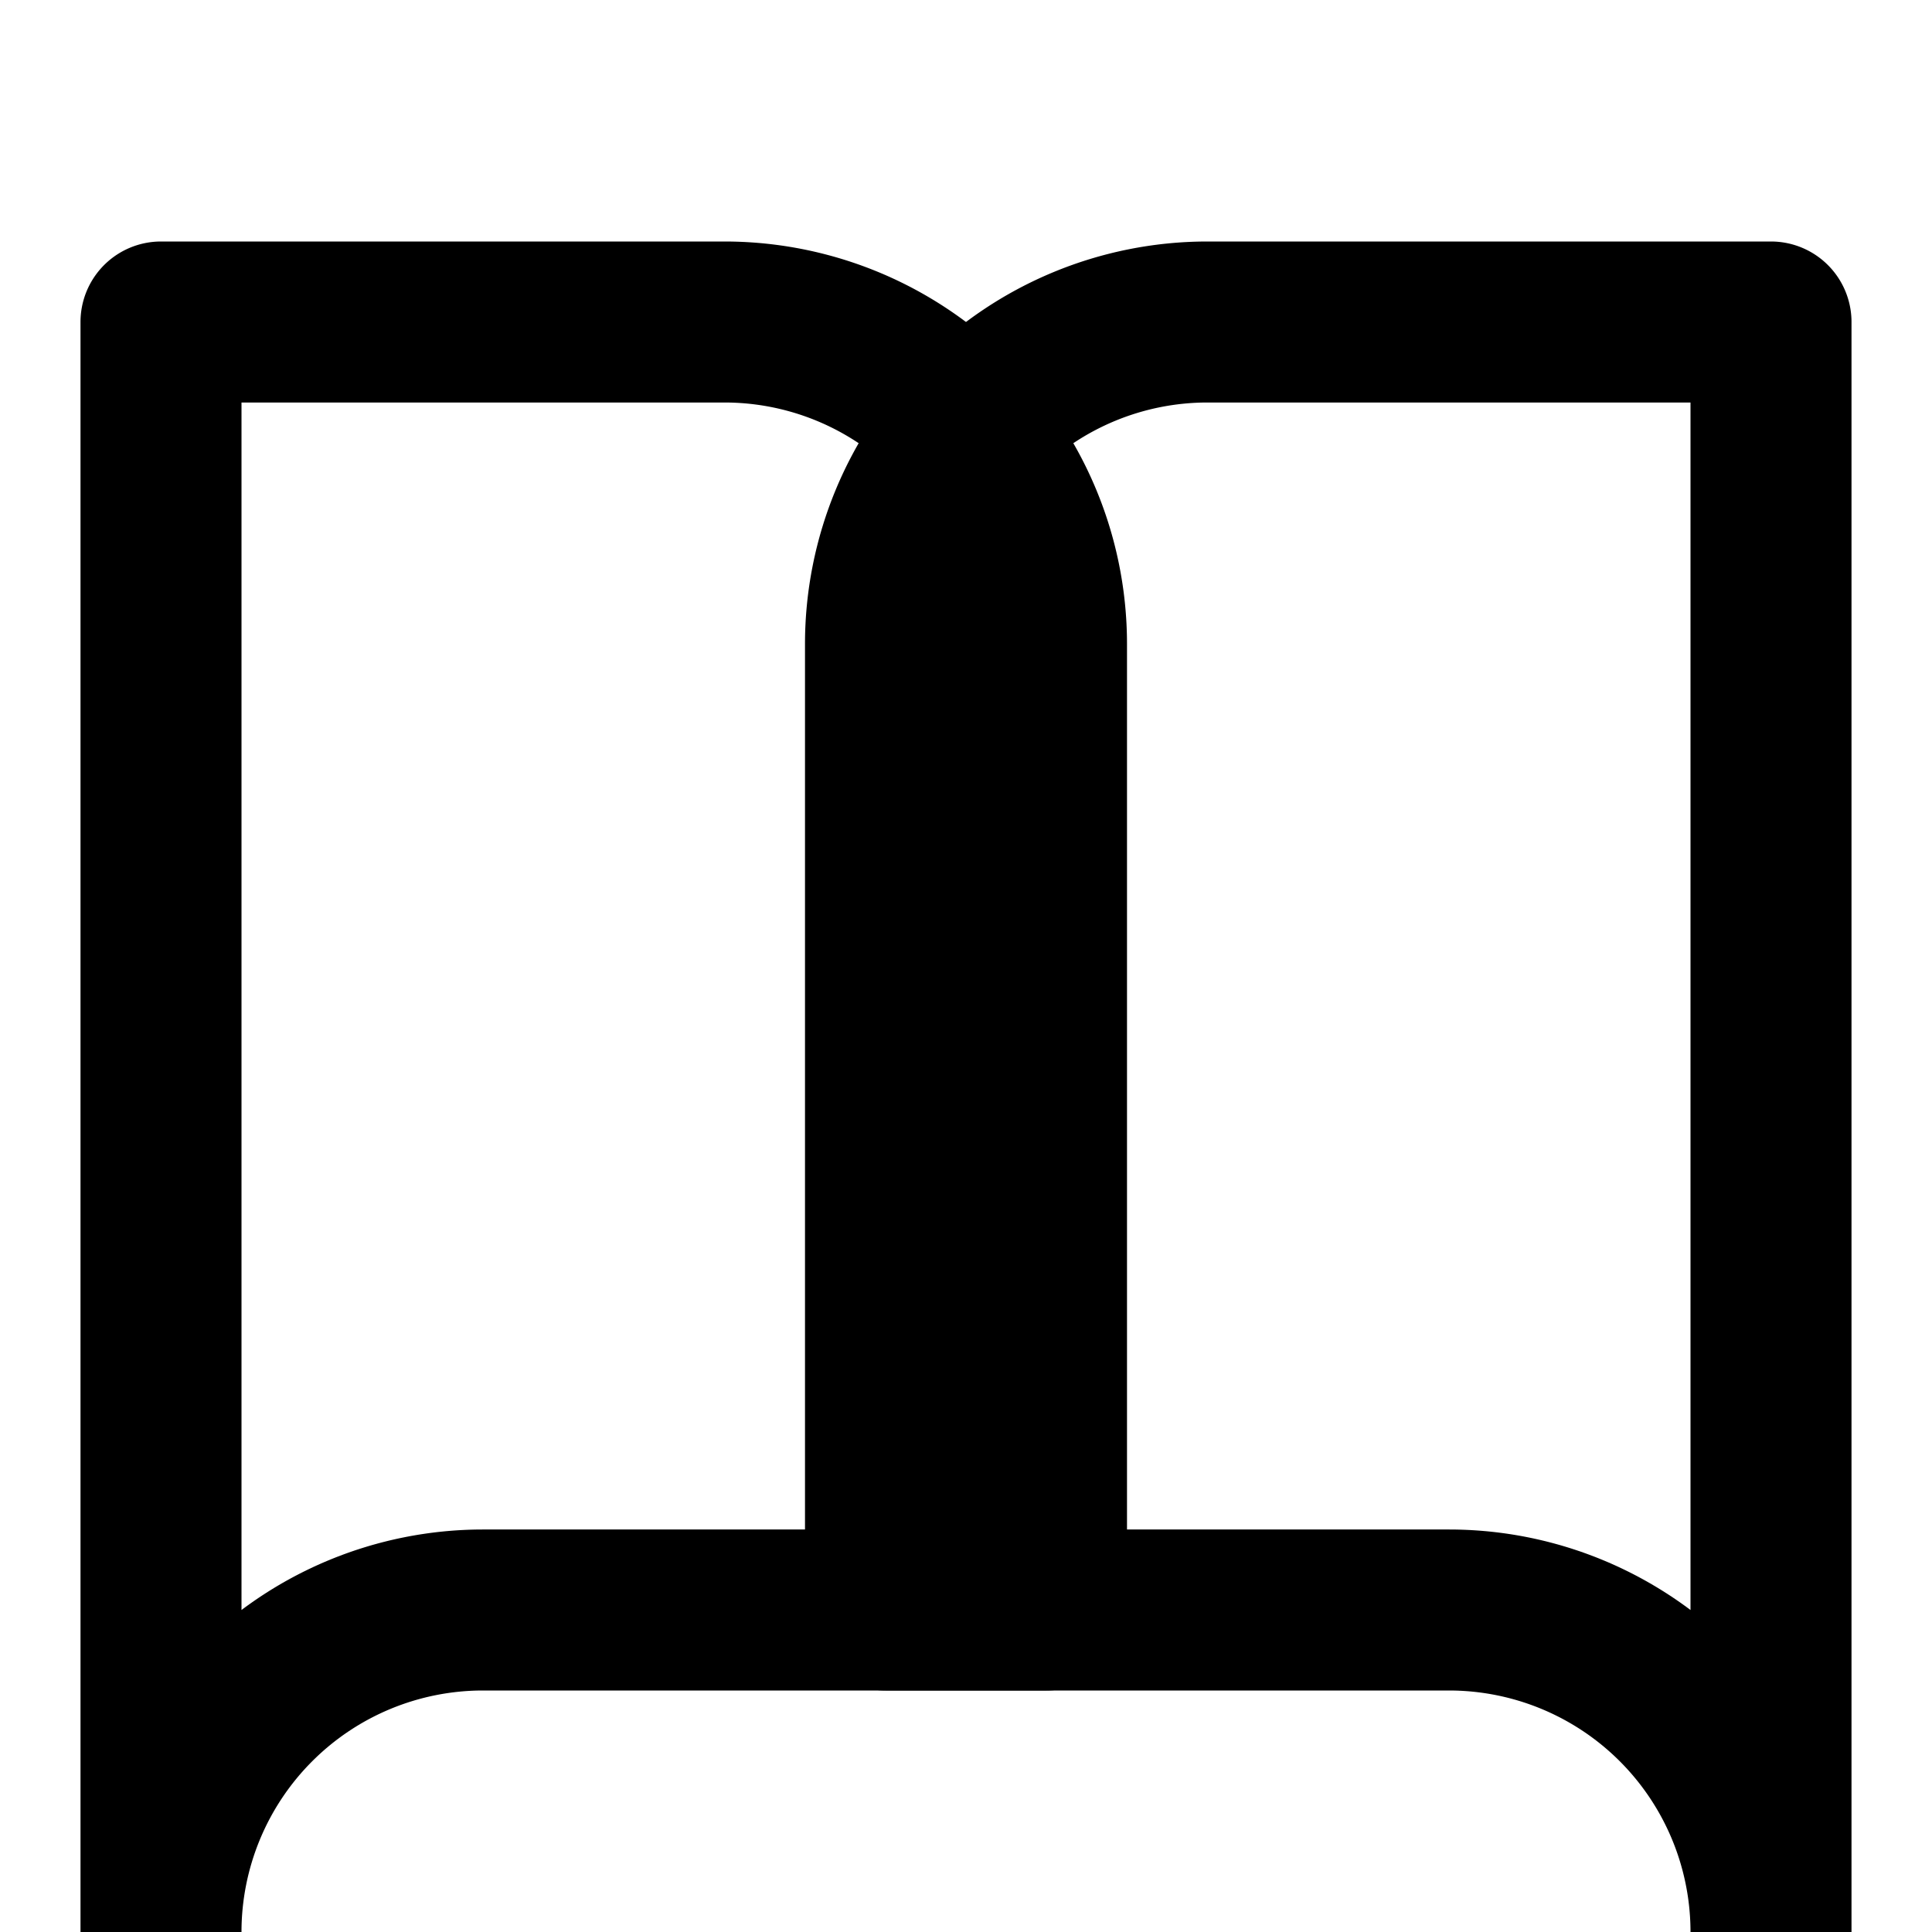 <svg xmlns="http://www.w3.org/2000/svg" width="24" height="24" fill="none" stroke="#000" stroke-width="2" stroke-linecap="round" stroke-linejoin="round" viewBox="0 0 24 24"><path d="M2 4h7a4 4 0 0 1 4 4v12H6a4 4 0 0 0-4 4V4z"/><path d="M22 4h-7a4 4 0 0 0-4 4v12h7a4 4 0 0 1 4 4V4z"/></svg>

